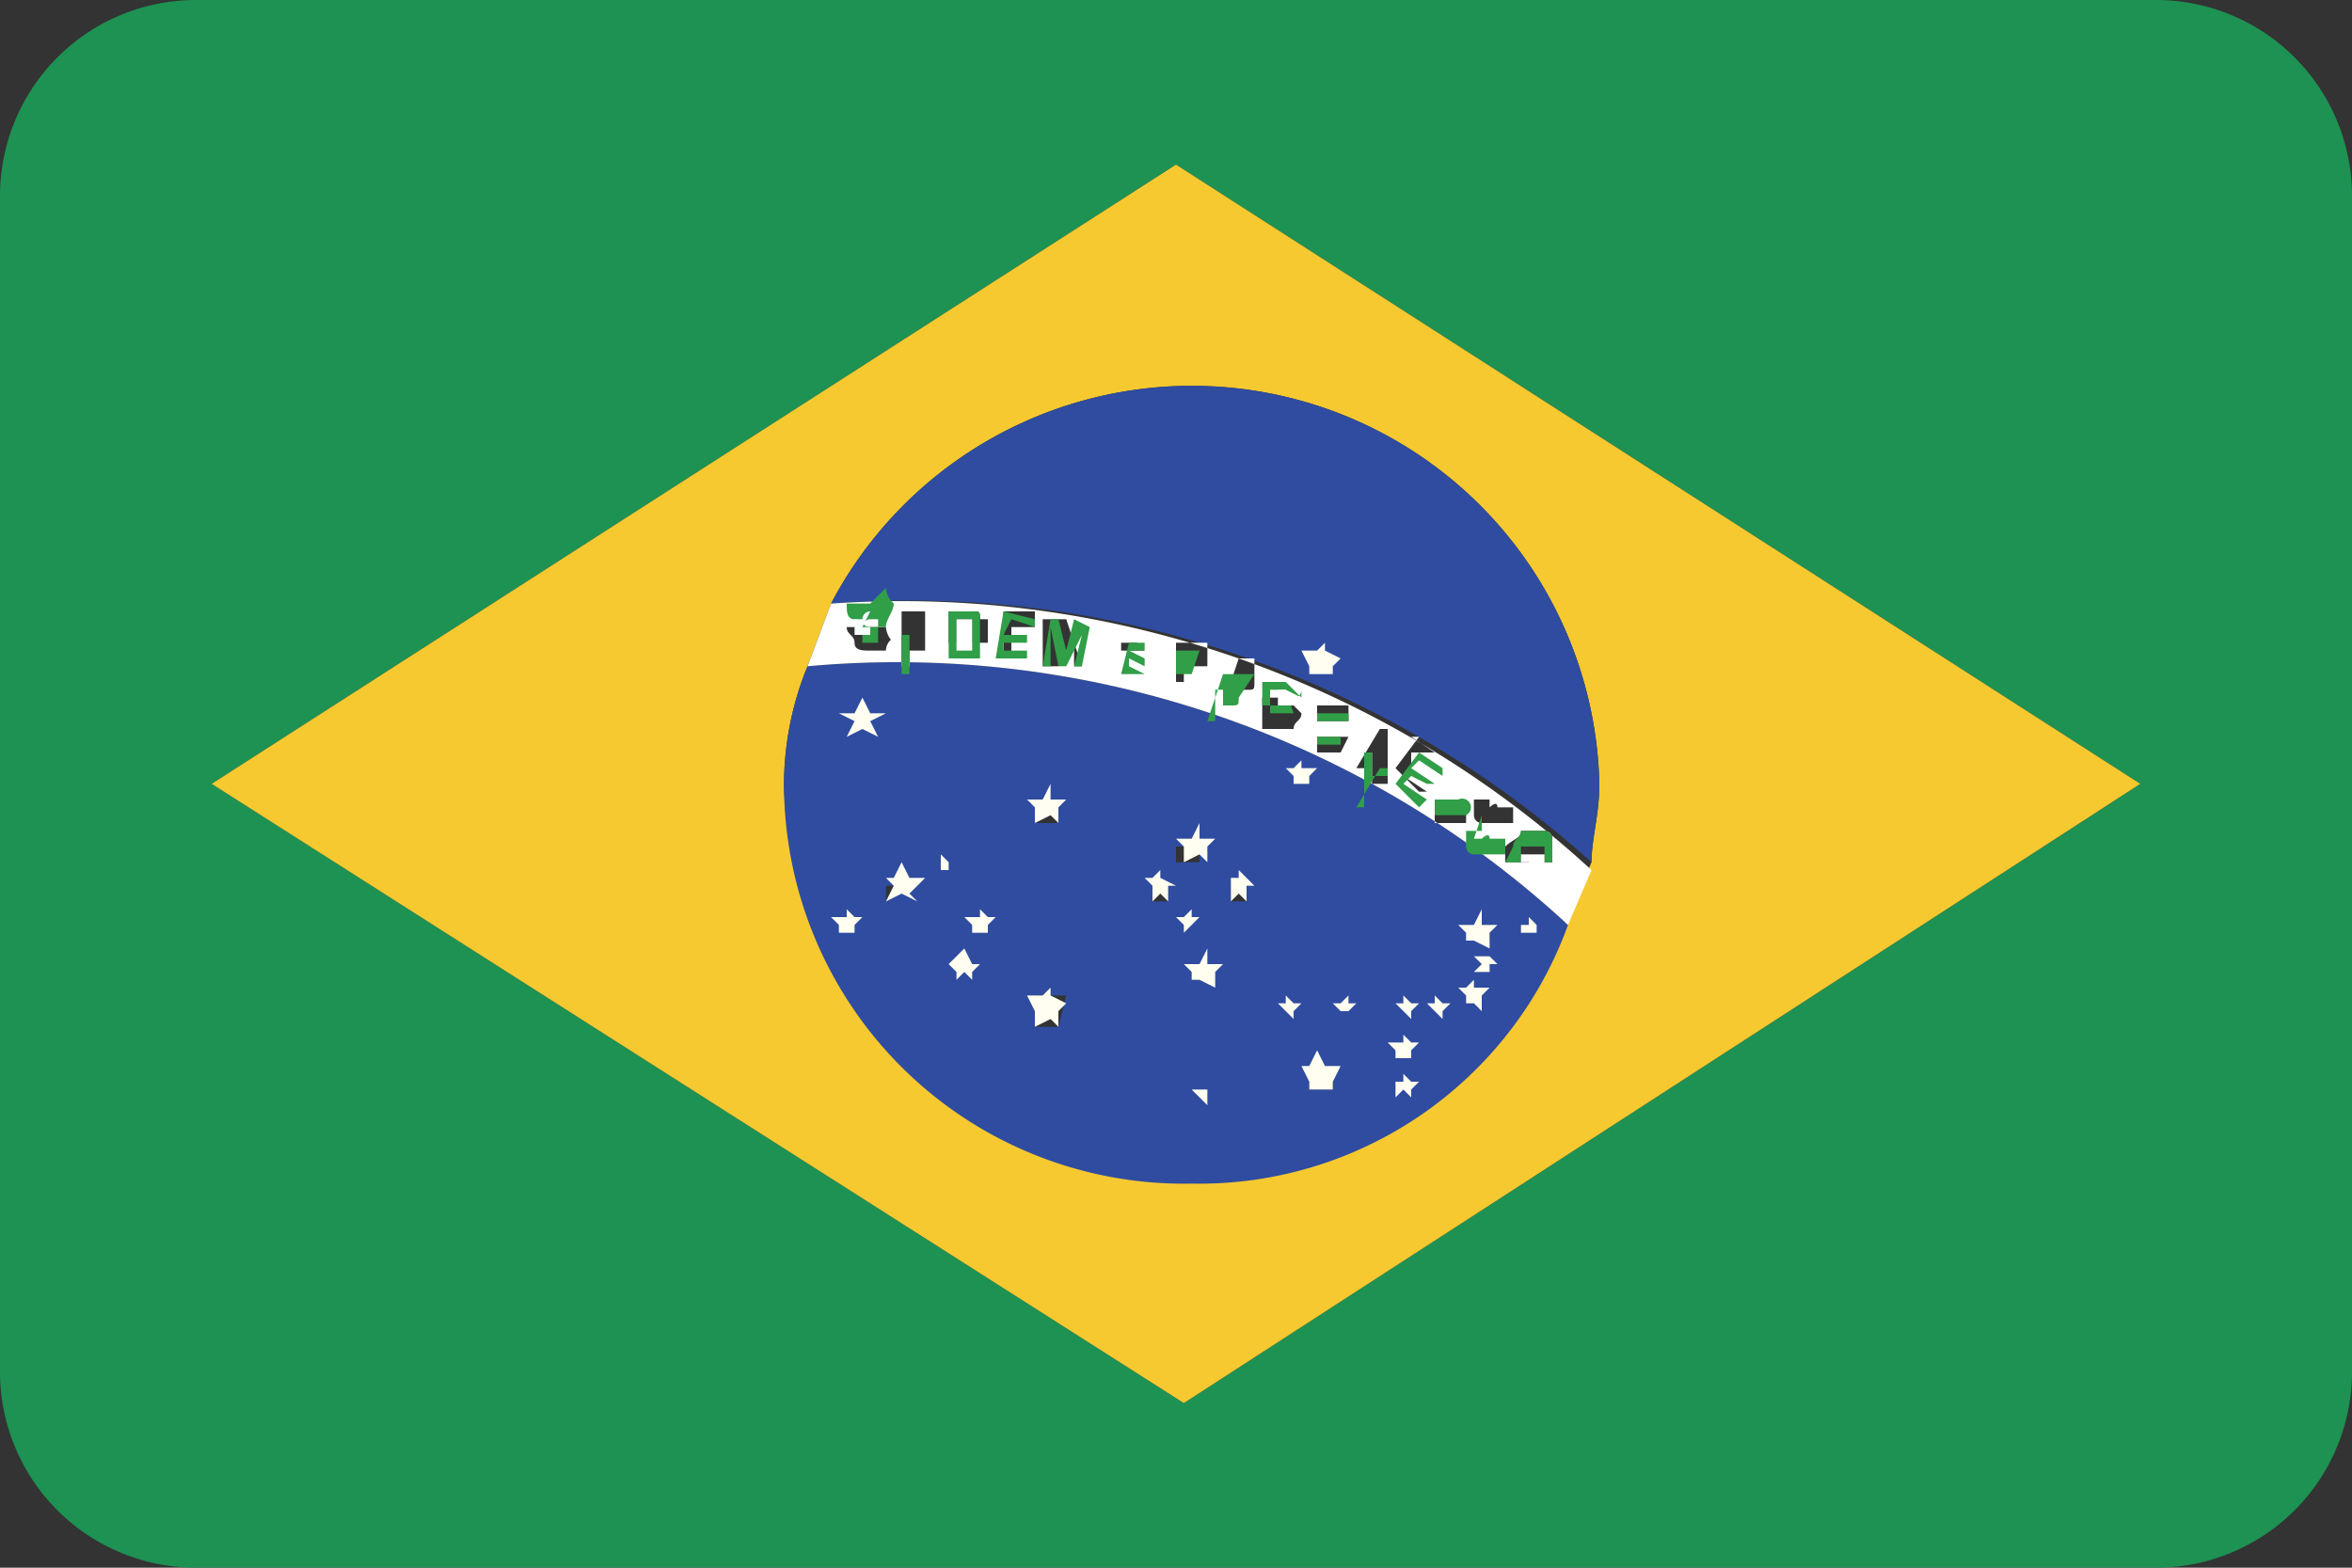 <svg xmlns="http://www.w3.org/2000/svg" viewBox="0 0 30 20"><rect x="0" y="0" width="30" height="20" fill="#333333" stroke="none"/><defs><style>.cls-1{fill:#1d9253;}.cls-2{fill:#f6c931;}.cls-3{fill:#2f4ca0;}.cls-4{fill:#fffef0;}.cls-5{fill:#fff;}.cls-6{fill:#319e48;}.cls-7{fill:#f7fcfd;}</style></defs><title>br</title><g id="Layer_73" data-name="Layer 73"><path class="cls-1" d="M27.5,0H2.5A2.5,2.5,0,0,0,0,2.5v15A2.5,2.5,0,0,0,2.5,20h25A2.5,2.5,0,0,0,30,17.5V2.5A2.5,2.5,0,0,0,27.5,0ZM15.1,17.9,2.7,10,15,2.1,27.3,10Z"/><path class="cls-2" d="M2.7,10l12.4,7.9L27.3,10,15,2.1Zm17.7,0h0c0,.4-.1.7-.1,1h0l-.3.7h0a5,5,0,0,1-4.8,3.3A5.1,5.1,0,0,1,10,10a4,4,0,0,1,.3-1.5h0l.3-.8h0A5.2,5.2,0,0,1,20.4,10Z"/><path class="cls-3" d="M10.6,7.7A13,13,0,0,1,20.3,11c0-.3.1-.6.1-1h0a5.2,5.2,0,0,0-9.8-2.3Zm6.2.6h-.1V8.3Z"/><path class="cls-3" d="M10.3,8.5A4,4,0,0,0,10,10a5.1,5.1,0,0,0,5.2,5.1A5,5,0,0,0,20,11.8,12.6,12.6,0,0,0,10.3,8.5Zm6.2,1.3h0Zm-5.6,2.1h0ZM11,9.3h-.2V9.2h0v0h0v.2Zm.7,2.2h-.4v-.2h0v0h.2l-.2.2Zm.3-.4Zm.4,1.4h-.1v.2h0Zm.2-.6h0Zm.9,1.2h-.3v-.4h.4Zm0-2.8v.2h-.3v-.2h.1v0h.1Zm1.4,1.2h-.2v-.2h.2Zm.3-.8v0h.1V11h-.3v-.2h.1Zm-.2,1h0Zm.4,2.4h0Zm.1-1.5h-.2v0h.1Zm.4-1.1h-.2v-.2h.2Zm.6,1.5h0Zm.5.9h-.3v-.2h.1v0h.2v.2Zm.2-.9h0Zm.8,1h0Zm1-1.6h0Zm.5-.6h0Zm-.7,0v0H19v.2h-.2Zm-.1.8h.2v.2h-.2Zm-.4.2h0Zm-.4,0h0Zm0,.5h0Z"/><polygon class="cls-4" points="13.4 12.7 13.4 12.6 13.3 12.7 13.1 12.7 13.2 12.9 13.2 13.1 13.4 13 13.5 13.1 13.5 12.9 13.6 12.8 13.4 12.7"/><polygon class="cls-4" points="16.9 13.6 16.8 13.4 16.7 13.6 16.6 13.6 16.7 13.8 16.7 13.9 16.8 13.9 17 13.9 17 13.8 17.1 13.6 16.9 13.6"/><polygon class="cls-4" points="15.4 12.3 15.4 12.1 15.3 12.3 15.1 12.3 15.2 12.4 15.2 12.5 15.3 12.5 15.5 12.6 15.5 12.4 15.6 12.3 15.4 12.3"/><polygon class="cls-4" points="18.7 12 18.8 12 19 12.1 19 11.9 19.1 11.8 18.9 11.8 18.9 11.6 18.8 11.8 18.6 11.8 18.7 11.9 18.7 12"/><polygon class="cls-4" points="15.1 11 15.3 10.9 15.4 11 15.4 10.8 15.5 10.7 15.3 10.7 15.3 10.5 15.2 10.7 15 10.7 15.1 10.8 15.1 11"/><polygon class="cls-4" points="11.3 9.1 11.1 9.1 11 8.9 10.9 9.1 10.7 9.1 10.9 9.2 10.8 9.4 11 9.3 11.2 9.4 11.1 9.2 11.3 9.1"/><polygon class="cls-4" points="11.6 11.2 11.5 11 11.4 11.2 11.3 11.2 11.4 11.3 11.3 11.5 11.5 11.4 11.7 11.5 11.6 11.4 11.8 11.2 11.6 11.2"/><polygon class="cls-4" points="16.7 8.6 16.8 8.6 17 8.6 17 8.5 17.1 8.4 16.9 8.3 16.9 8.2 16.8 8.3 16.6 8.3 16.7 8.5 16.7 8.6"/><polygon class="cls-4" points="16.5 10 16.6 10 16.7 10 16.7 9.9 16.8 9.8 16.6 9.8 16.6 9.7 16.5 9.8 16.4 9.8 16.5 9.9 16.5 10"/><polygon class="cls-4" points="19 12.2 18.9 12.2 18.9 12.2 18.8 12.2 18.9 12.3 18.8 12.4 18.9 12.4 19 12.4 19 12.3 19.1 12.3 19 12.2"/><polygon class="cls-4" points="10.9 11.7 10.8 11.6 10.8 11.7 10.6 11.7 10.7 11.8 10.7 11.9 10.8 11.9 10.9 11.9 10.9 11.8 11 11.7 10.9 11.7"/><polygon class="cls-4" points="12.6 11.7 12.5 11.6 12.5 11.7 12.3 11.7 12.4 11.8 12.4 11.9 12.5 11.9 12.6 11.9 12.6 11.8 12.7 11.7 12.6 11.7"/><polygon class="cls-4" points="12.4 12.3 12.3 12.1 12.2 12.2 12.1 12.3 12.2 12.4 12.2 12.5 12.3 12.4 12.4 12.5 12.4 12.4 12.5 12.3 12.4 12.3"/><polygon class="cls-4" points="15.9 11.2 15.8 11.1 15.8 11.2 15.7 11.2 15.7 11.3 15.7 11.5 15.8 11.4 15.9 11.5 15.9 11.3 16 11.3 15.9 11.2"/><polygon class="cls-4" points="14.8 11.2 14.8 11.1 14.7 11.2 14.6 11.2 14.7 11.3 14.7 11.5 14.8 11.4 14.9 11.5 14.9 11.3 15 11.3 14.8 11.2"/><polygon class="cls-4" points="12.1 11 12.1 11 12 10.9 12 11 11.9 11 12 11 12 11.1 12 11.1 12.1 11.1 12.1 11 12.1 11"/><polygon class="cls-4" points="18.7 12.8 18.8 12.8 18.9 12.9 18.9 12.7 19 12.6 18.8 12.6 18.8 12.5 18.7 12.6 18.6 12.6 18.7 12.7 18.7 12.8"/><polygon class="cls-4" points="17.8 13 17.9 12.9 18 13 18 12.9 18.1 12.8 18 12.8 17.9 12.7 17.9 12.8 17.8 12.8 17.9 12.9 17.8 13"/><polygon class="cls-4" points="18.3 12.9 18.3 12.9 18.4 13 18.4 12.9 18.5 12.8 18.4 12.8 18.3 12.7 18.3 12.8 18.2 12.8 18.3 12.9 18.3 12.9"/><polygon class="cls-4" points="19.4 11.9 19.5 11.9 19.6 11.9 19.6 11.8 19.6 11.8 19.6 11.8 19.5 11.7 19.5 11.8 19.4 11.8 19.4 11.8 19.4 11.9"/><polygon class="cls-4" points="17.8 13.5 17.9 13.5 18 13.5 18 13.4 18.1 13.3 18 13.3 17.9 13.2 17.9 13.3 17.7 13.3 17.8 13.4 17.8 13.5"/><polygon class="cls-4" points="18 13.8 17.9 13.7 17.9 13.8 17.8 13.8 17.8 13.9 17.8 14 17.9 13.9 18 14 18 13.9 18.1 13.8 18 13.8"/><polygon class="cls-4" points="17.2 12.8 17.2 12.7 17.1 12.8 17 12.8 17.1 12.9 17.1 12.9 17.2 12.9 17.2 13 17.2 12.9 17.3 12.8 17.2 12.8"/><polygon class="cls-4" points="16.5 12.8 16.4 12.7 16.4 12.8 16.3 12.8 16.4 12.9 16.3 12.9 16.4 12.9 16.5 13 16.5 12.9 16.6 12.8 16.5 12.8"/><polygon class="cls-4" points="15.2 11.8 15.3 11.9 15.2 11.8 15.3 11.7 15.2 11.7 15.2 11.6 15.1 11.7 15 11.7 15.1 11.8 15.1 11.9 15.2 11.8"/><polygon class="cls-4" points="15.4 13.9 15.3 13.9 15.3 13.9 15.2 13.9 15.3 14 15.3 14.1 15.3 14 15.4 14.1 15.4 14 15.4 13.9 15.4 13.9"/><polygon class="cls-4" points="13.4 10 13.3 10.2 13.1 10.2 13.2 10.3 13.2 10.5 13.4 10.4 13.5 10.5 13.5 10.3 13.6 10.2 13.4 10.2 13.4 10"/><path class="cls-5" d="M10.6,7.7h0l-.3.8h0A12.6,12.6,0,0,1,20,11.8h0l.3-.7h0A13,13,0,0,0,10.6,7.7Zm.7.6h-.2c-.1,0-.2,0-.2-.1s-.1-.1-.1-.2h.5a.3.3,0,0,0,.1.2C11.4,8.1,11.3,8.2,11.3,8.3Zm.5,0h-.2v.2h-.1V7.8h.3Zm.8-.1h-.5V7.8h.3c.1,0,.1,0,.1.1h.1Zm.6-.2h-.3v.2h0v.2h-.1V7.8h.4Zm.6.5h-.1V8.1l-.2.4h-.1v0h-.1V7.9h.1v0h.2Zm.8-.2h-.3V8.2h.2Zm.8.2h-.3v.2h-.1V8.2h.4Zm.6.2c0,.1,0,.1-.1.1h-.1V8.9h-.1V9h-.1l.2-.6H16Zm.6.4c0,.1-.1.1-.1.2h-.4V8.9h.3l.2.2Zm.5.5h-.3V9.4h0V9h.4v.2h-.4v.2h.4Zm.4,0h-.1v.2h-.1l.3-.5h.1V10h-.2V9.7Zm.5.3h-.1l.3.2h-.1l-.3-.3.3-.4.3.2h0l-.3-.2H18l.3.2H18Zm.7.6h-.4v-.2h.3a.1.1,0,0,1,.1.1h0Zm.7.1h.3a.1.1,0,0,1,.1.1v.3h-.6v-.2C19.3,10.7,19.4,10.7,19.4,10.6Zm-.4-.3s.1-.1.1,0h.2v.2h-.4a.1.1,0,0,1-.1-.1v-.2H19v-.2Z"/><path class="cls-6" d="M18.9,10.4v.2h-.2v.2a.1.1,0,0,0,.1.1h.4v-.2h-.2c0-.1-.1,0-.1,0h-.1Z"/><path class="cls-6" d="M18.6,10.2h-.3v.2h.4A.1.1,0,0,0,18.6,10.2Z"/><polygon class="cls-6" points="18.3 10 18 9.8 18.1 9.7 18.4 9.9 18.4 9.8 18.1 9.6 17.8 10 18.1 10.3 18.2 10.2 17.9 10 18 9.9 18.2 10 18.3 10"/><path class="cls-6" d="M16.9,9.4h-.1V9.2h.4V9.1h-.4v.2h0v.2h.3V9.4h-.3Z"/><polygon class="cls-6" points="13.6 8.3 13.5 7.9 13.4 7.9 13.3 8.5 13.4 8.5 13.4 8 13.5 8.5 13.6 8.5 13.8 8.1 13.7 8.5 13.8 8.5 13.9 8 13.7 7.9 13.6 8.3"/><polygon class="cls-6" points="12.7 8.4 13.1 8.4 13.1 8.3 12.8 8.3 12.8 8.2 13.1 8.2 13.1 8.1 12.8 8.1 12.9 7.9 13.2 8 13.2 7.9 12.8 7.8 12.7 8.4"/><path class="cls-6" d="M11.1,7.7h-.3c0,.1,0,.2.1.2s.1.1.2.1h.2c0-.1.1-.2.1-.3a.3.3,0,0,1-.1-.2Zm.1.5H11V8H11a.1.1,0,0,1,.1-.1h.1Z"/><path class="cls-7" d="M11.1,7.8a.1.1,0,0,0-.1.1h-.1v.2h.2V8h-.1Z"/><path class="cls-6" d="M11.9,8.1h-.4v.5h.1V8.1h.3ZM11.7,8h0Z"/><path class="cls-5" d="M11.8,7.9Z"/><path class="cls-6" d="M12.5,7.9c0-.1,0-.1-.1-.1h-.3v.6h.4Zm-.1.3h-.2V7.9h.2Z"/><path class="cls-5" d="M12.4,7.9h-.2v.4h.2Z"/><path class="cls-6" d="M15.3,8.3H15v.6H15V8.6h.2Zm0,.2Z"/><path class="cls-5" d="M15.3,8.4h0Z"/><path class="cls-6" d="M16,8.6h-.4l-.2.6h.1V8.8h.1v.2h.1c.1,0,.1,0,.1-.1Zm-.1.1Z"/><path class="cls-5" d="M15.9,8.6h0Z"/><path class="cls-6" d="M16.4,8.7h-.3v.3h.4c0-.1.1-.1.1-.2V8.9Zm.1.4h-.3V8.8h.2Z"/><path class="cls-5" d="M16.4,8.8h-.1V9h.3V8.9Z"/><path class="cls-6" d="M17.5,9.9h.2V9.8h-.1l-.3.5h.1V9.6h.1Zm0-.4h0Z"/><path class="cls-5" d="M17.6,9.6h0Z"/><path class="cls-6" d="M19.2,11h.6v-.3a.1.1,0,0,0-.1-.1h-.3c0,.1-.1.1-.1.2Zm.2-.2h.3V11h-.3Z"/><path class="cls-5" d="M19.5,11.1h.2v-.2h-.3V11h.1Z"/><polygon class="cls-6" points="14.3 8.6 14.6 8.6 14.6 8.6 14.4 8.5 14.4 8.4 14.6 8.5 14.6 8.4 14.4 8.3 14.4 8.3 14.6 8.3 14.6 8.2 14.4 8.2 14.3 8.6"/></g></svg>